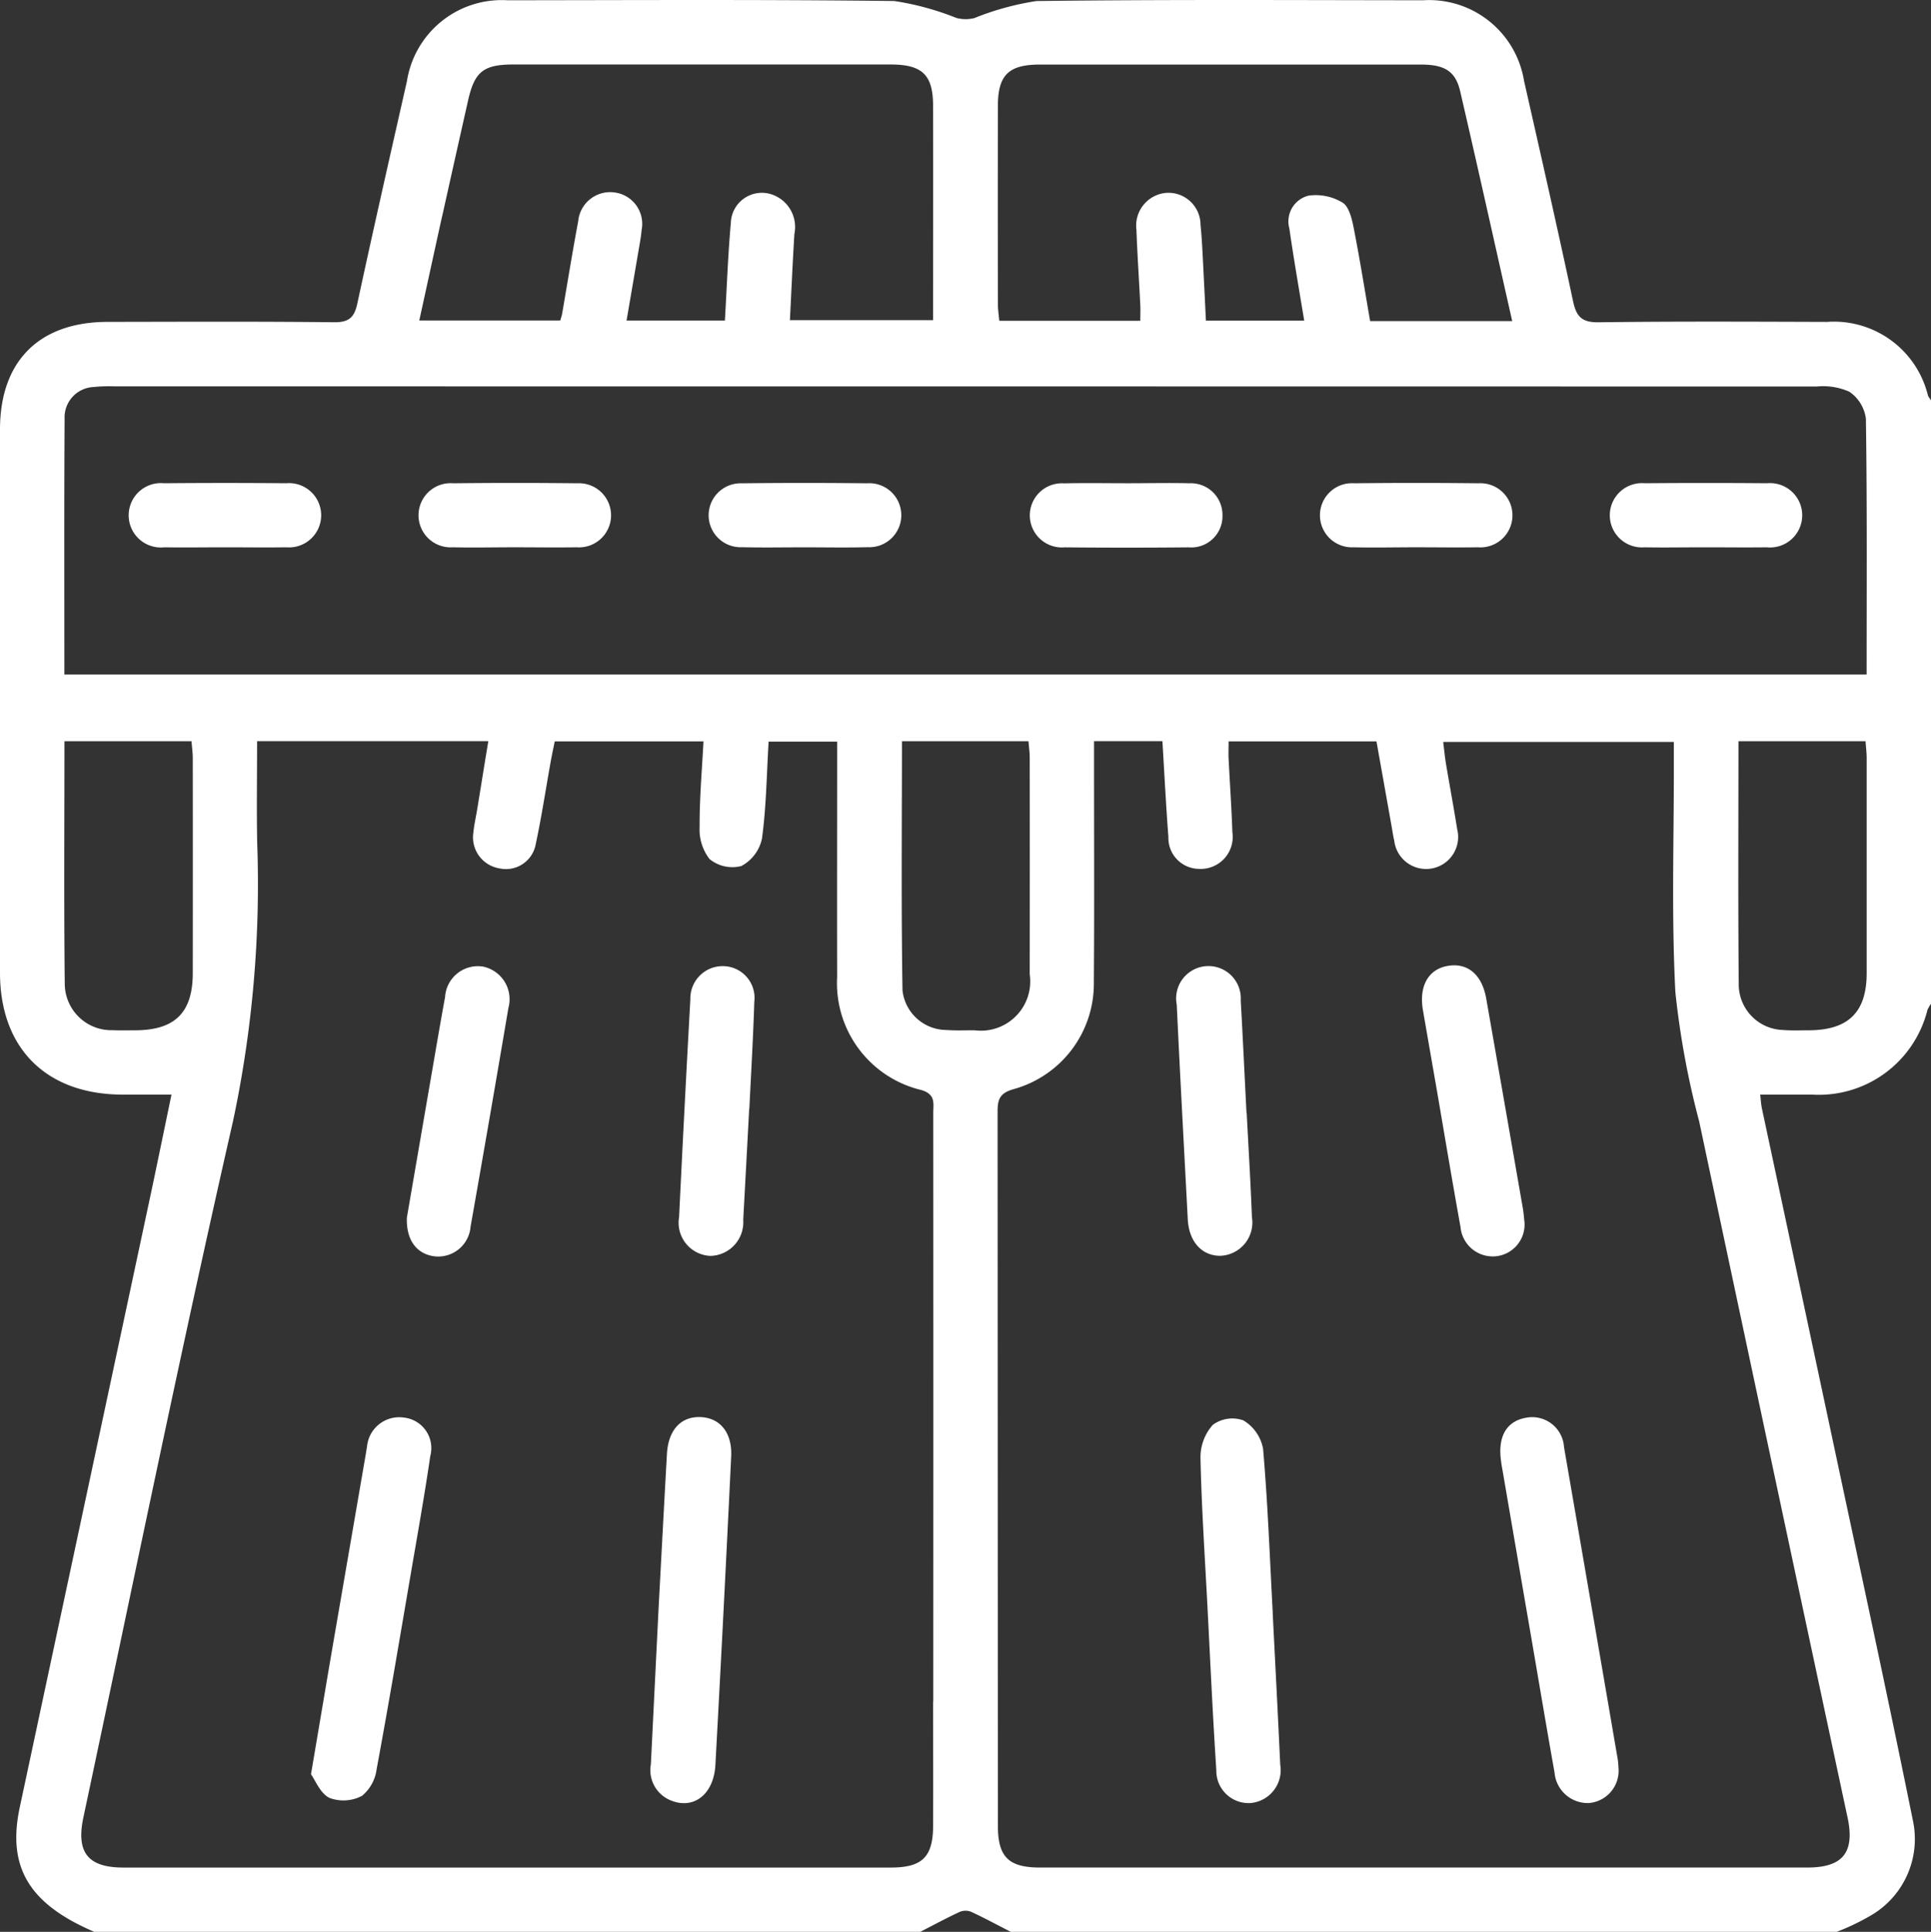 <svg id="Grupo_178" data-name="Grupo 178" xmlns="http://www.w3.org/2000/svg" xmlns:xlink="http://www.w3.org/1999/xlink" width="99.968" height="100" viewBox="0 0 99.968 100">
  <rect x="0" y="0" width="99.968" height="100" fill="#333333" stroke="none"/>
  <defs>
    <clipPath id="clip-path">
      <rect id="Retângulo_149" data-name="Retângulo 149" width="99.968" height="100" fill="none"/>
    </clipPath>
  </defs>
  <g id="Grupo_177" data-name="Grupo 177" clip-path="url(#clip-path)">
    <path id="Caminho_367" data-name="Caminho 367" d="M99.811,20.475a5.011,5.011,0,0,0-5.233-3.812c-3.938-.012-7.875-.032-11.812.02-.863.012-1.155-.28-1.326-1.082-.813-3.813-1.678-7.616-2.541-11.419A4.977,4.977,0,0,0,73.669.014C67,.008,60.327-.03,53.658.054a14.355,14.355,0,0,0-3.219.884,1.9,1.9,0,0,1-.921-.006A14.421,14.421,0,0,0,46.3.053C39.627-.029,32.956.008,26.285.014A4.97,4.97,0,0,0,21.067,4.2C20.2,8.029,19.328,11.864,18.5,15.708c-.157.729-.437.982-1.212.973-3.905-.045-7.81-.025-11.715-.019C2.028,16.666,0,18.694,0,22.231Q0,36.29,0,50.351c0,3.917,2.4,6.3,6.335,6.31H8.878c-.37,1.777-.743,3.607-1.133,5.434Q4.385,77.827,1.022,93.558c-.661,3.105.49,5,3.86,6.442H47.641c.681-.349,1.354-.713,2.048-1.036a.787.787,0,0,1,.59,0c.694.322,1.367.687,2.048,1.036H95.086a11.908,11.908,0,0,0,1.9-.927,4.577,4.577,0,0,0,2.047-4.826c-1.3-6.423-2.692-12.828-4.056-19.239Q93.1,66.2,91.219,57.4c-.053-.25-.065-.507-.093-.737.93,0,1.826,0,2.722,0a5.794,5.794,0,0,0,5.935-4.38,1.7,1.7,0,0,1,.185-.321V20.713a1.076,1.076,0,0,1-.157-.238M51.66,5.5c0-1.619.556-2.157,2.179-2.158q9.859,0,19.718,0c1.232,0,1.795.342,2.037,1.386.91,3.922,1.781,7.854,2.693,11.894H70.932c-.282-1.624-.54-3.25-.859-4.863-.09-.458-.243-1.077-.575-1.275a2.679,2.679,0,0,0-1.762-.355,1.372,1.372,0,0,0-.988,1.686c.227,1.574.5,3.141.771,4.781H62.431c-.06-1.207-.116-2.4-.18-3.59-.025-.455-.051-.91-.1-1.362a1.661,1.661,0,0,0-1.779-1.66,1.7,1.7,0,0,0-1.539,1.91c.047,1.3.137,2.6.2,3.9.013.251,0,.5,0,.81h-7.3c-.026-.3-.072-.574-.072-.853q-.008-5.127,0-10.252M22.89,11.2q.666-3,1.341-5.991c.336-1.5.793-1.87,2.356-1.871q9.759,0,19.518,0c1.638,0,2.2.533,2.2,2.136.011,3.674,0,7.348,0,11.1H40.894c.076-1.5.14-2.983.232-4.464a1.78,1.78,0,0,0-1.138-2.034,1.607,1.607,0,0,0-2.152,1.46c-.148,1.65-.206,3.308-.308,5.057H32.437c.231-1.348.451-2.627.669-3.906.044-.257.089-.514.109-.773a1.639,1.639,0,0,0-1.34-1.943,1.663,1.663,0,0,0-1.942,1.482c-.3,1.6-.557,3.2-.834,4.8-.016.093-.05.183-.093.335h-7.3c.4-1.819.787-3.608,1.183-5.4M7.008,53.332c-.39,0-.781.012-1.17-.005a2.415,2.415,0,0,1-2.485-2.37c-.047-4.159-.017-8.318-.017-12.587H9.915c.024.314.064.6.065.875q.006,5.559,0,11.118c0,2.053-.92,2.961-2.973,2.969m41.3,34.748c0,2.148.009,4.3,0,6.443-.009,1.608-.567,2.149-2.194,2.149q-19.86,0-39.721,0c-1.834,0-2.462-.773-2.074-2.6,2.557-12.012,5.011-24.048,7.742-36.02a58.956,58.956,0,0,0,1.255-14.413c-.033-1.72-.005-3.441-.005-5.274H25.28c-.2,1.2-.381,2.343-.568,3.482-.068.417-.163.831-.206,1.25a1.629,1.629,0,0,0,1.341,1.852,1.566,1.566,0,0,0,1.891-1.268c.3-1.4.513-2.812.765-4.22.063-.349.138-.7.216-1.085h7.7c-.079,1.513-.208,2.967-.2,4.42a2.511,2.511,0,0,0,.512,1.67,1.864,1.864,0,0,0,1.649.363,2.1,2.1,0,0,0,1.068-1.424c.223-1.635.241-3.3.343-5.015h3.548v1.06c0,3.709-.008,7.418,0,11.128a5.685,5.685,0,0,0,4.353,5.845c.767.225.623.708.623,1.2q.009,15.228,0,30.456m.675-34.763a2.3,2.3,0,0,1-2.267-2.046c-.071-4.28-.029-8.562-.029-12.9h6.55c.023.287.065.566.065.844q.006,5.608,0,11.217a2.553,2.553,0,0,1-2.858,2.9c-.487,0-.977.021-1.462-.015m46.66,40.764c.386,1.814-.25,2.591-2.083,2.591q-19.862,0-39.723,0c-1.622,0-2.182-.543-2.182-2.158q-.009-18.5-.016-37c0-.651.152-.942.839-1.137a5.664,5.664,0,0,0,4.145-5.517c.028-3.775.009-7.55.009-11.324V38.367h3.541c.1,1.674.184,3.32.309,4.964a1.6,1.6,0,0,0,1.578,1.646,1.658,1.658,0,0,0,1.734-1.9c-.042-1.268-.132-2.534-.195-3.8-.014-.284,0-.568,0-.9H71.26c.258,1.444.518,2.905.778,4.365.046.255.08.514.141.766a1.66,1.66,0,1,0,3.257-.6c-.177-1.124-.388-2.242-.576-3.363-.058-.348-.091-.7-.146-1.139H86.655c0,.353,0,.7,0,1.043.008,3.97-.128,7.947.079,11.906a43.948,43.948,0,0,0,1.232,6.692q3.826,18.021,7.682,36.035M93.641,53.332c-.454,0-.912.021-1.364-.017a2.363,2.363,0,0,1-2.261-2.27C89.976,46.854,90,42.663,90,38.37h6.58c.022.321.058.6.058.884q0,5.559,0,11.118c0,2.026-.95,2.953-3,2.96m3-18.415H3.332c0-4.47-.014-8.86.012-13.249a1.572,1.572,0,0,1,1.5-1.634A7.643,7.643,0,0,1,5.917,20q44.069,0,88.137.008a3.321,3.321,0,0,1,1.691.272,2,2,0,0,1,.853,1.4c.065,4.388.038,8.778.038,13.243" fill="#fff"/>
    <path id="Caminho_368" data-name="Caminho 368" d="M20.911,73.38A1.672,1.672,0,0,0,19,74.893c-.021.1-.032.192-.048.288q-.76,4.413-1.521,8.825C17,86.5,16.582,89,16.1,91.843c.217.3.474.983.953,1.222a2.063,2.063,0,0,0,1.689-.106,2.132,2.132,0,0,0,.755-1.373c.616-3.317,1.174-6.645,1.744-9.971.355-2.079.729-4.156,1.034-6.242a1.589,1.589,0,0,0-1.364-1.993" fill="#fff"/>
    <path id="Caminho_369" data-name="Caminho 369" d="M36.261,73.354c-1.012-.037-1.665.671-1.734,1.911-.15,2.661-.289,5.322-.432,7.983q-.2,4.042-.4,8.083a1.689,1.689,0,0,0,1.066,1.879c1.168.459,2.193-.338,2.275-1.848q.435-7.983.817-15.969c.06-1.23-.572-2-1.59-2.039" fill="#fff"/>
    <path id="Caminho_370" data-name="Caminho 370" d="M25,50.034a1.7,1.7,0,0,0-1.958,1.573c-.24,1.308-.462,2.62-.688,3.93-.442,2.558-.881,5.116-1.29,7.49-.042,1.163.5,1.864,1.388,2A1.68,1.68,0,0,0,24.361,63.5q1-5.655,1.958-11.318A1.724,1.724,0,0,0,25,50.034" fill="#fff"/>
    <path id="Caminho_371" data-name="Caminho 371" d="M37.477,50.012A1.672,1.672,0,0,0,35.74,51.72q-.312,5.638-.583,11.28a1.717,1.717,0,0,0,1.625,2.01,1.742,1.742,0,0,0,1.695-1.868q.157-2.868.308-5.736h.008c.089-1.848.2-3.695.257-5.544a1.643,1.643,0,0,0-1.573-1.85" fill="#fff"/>
    <path id="Caminho_372" data-name="Caminho 372" d="M80.97,74.923a1.65,1.65,0,0,0-1.982-1.531c-.949.17-1.412.9-1.3,2.051.022.226.057.451.1.675q.748,4.365,1.5,8.729c.395,2.3.781,4.607,1.191,6.907a1.724,1.724,0,0,0,1.789,1.578,1.677,1.677,0,0,0,1.526-1.763c-.012-.142-.016-.339-.049-.53q-1.38-8.06-2.773-16.116" fill="#fff"/>
    <path id="Caminho_373" data-name="Caminho 373" d="M65.889,83.462c-.152-2.824-.255-5.652-.5-8.468a2.167,2.167,0,0,0-1.018-1.468,1.7,1.7,0,0,0-1.583.23,2.521,2.521,0,0,0-.639,1.709c.054,2.533.224,5.065.356,7.6.149,2.857.277,5.715.464,8.569a1.67,1.67,0,0,0,1.752,1.7,1.708,1.708,0,0,0,1.557-1.983c-.121-2.63-.26-5.259-.392-7.889" fill="#fff"/>
    <path id="Caminho_374" data-name="Caminho 374" d="M78.919,63.223c-.021-.179-.039-.439-.084-.695q-.942-5.418-1.892-10.836c-.221-1.262-.985-1.889-2.038-1.685-.975.188-1.45,1.061-1.24,2.279q.366,2.112.734,4.221c.4,2.333.79,4.671,1.211,7a1.676,1.676,0,0,0,1.82,1.524,1.65,1.65,0,0,0,1.489-1.81" fill="#fff"/>
    <path id="Caminho_375" data-name="Caminho 375" d="M64.812,63c-.067-1.788-.177-3.575-.269-5.362h-.01c-.1-1.95-.19-3.9-.3-5.849a1.674,1.674,0,1,0-3.313.216c.174,3.705.377,7.408.571,11.112.06,1.15.723,1.89,1.682,1.888A1.724,1.724,0,0,0,64.812,63" fill="#fff"/>
    <path id="Caminho_376" data-name="Caminho 376" d="M14.814,25.015q-3.161-.028-6.321,0a1.667,1.667,0,1,0,.017,3.316c1.037.018,2.073,0,3.112,0,1.069,0,2.138.015,3.208,0a1.664,1.664,0,1,0-.016-3.316" fill="#fff"/>
    <path id="Caminho_377" data-name="Caminho 377" d="M44.9,25.018q-3.258-.037-6.516,0a1.655,1.655,0,1,0,.027,3.308c1.069.027,2.139.006,3.209.006,1.1,0,2.205.022,3.307-.007a1.657,1.657,0,1,0-.027-3.309" fill="#fff"/>
    <path id="Caminho_378" data-name="Caminho 378" d="M61.514,25.015c-1.037-.024-2.075,0-3.112,0-1.1,0-2.205-.02-3.307.006a1.661,1.661,0,1,0,.017,3.312q3.208.03,6.419,0a1.617,1.617,0,0,0,1.756-1.662,1.636,1.636,0,0,0-1.773-1.651" fill="#fff"/>
    <path id="Caminho_379" data-name="Caminho 379" d="M76.536,25.017q-3.208-.036-6.419,0a1.66,1.66,0,1,0-.034,3.313c1.069.025,2.139,0,3.209,0s2.14.017,3.209,0a1.661,1.661,0,1,0,.035-3.313" fill="#fff"/>
    <path id="Caminho_380" data-name="Caminho 380" d="M91.47,25.015q-3.161-.027-6.321,0a1.664,1.664,0,1,0-.008,3.316c1.037.019,2.075,0,3.113,0,1.069,0,2.139.014,3.209,0a1.666,1.666,0,1,0,.007-3.315" fill="#fff"/>
    <path id="Caminho_381" data-name="Caminho 381" d="M29.883,25.017q-3.208-.036-6.419,0a1.661,1.661,0,1,0-.03,3.313c1.069.025,2.139,0,3.209,0s2.14.018,3.21,0a1.66,1.66,0,1,0,.03-3.313" fill="#fff"/>
  </g>
</svg>
